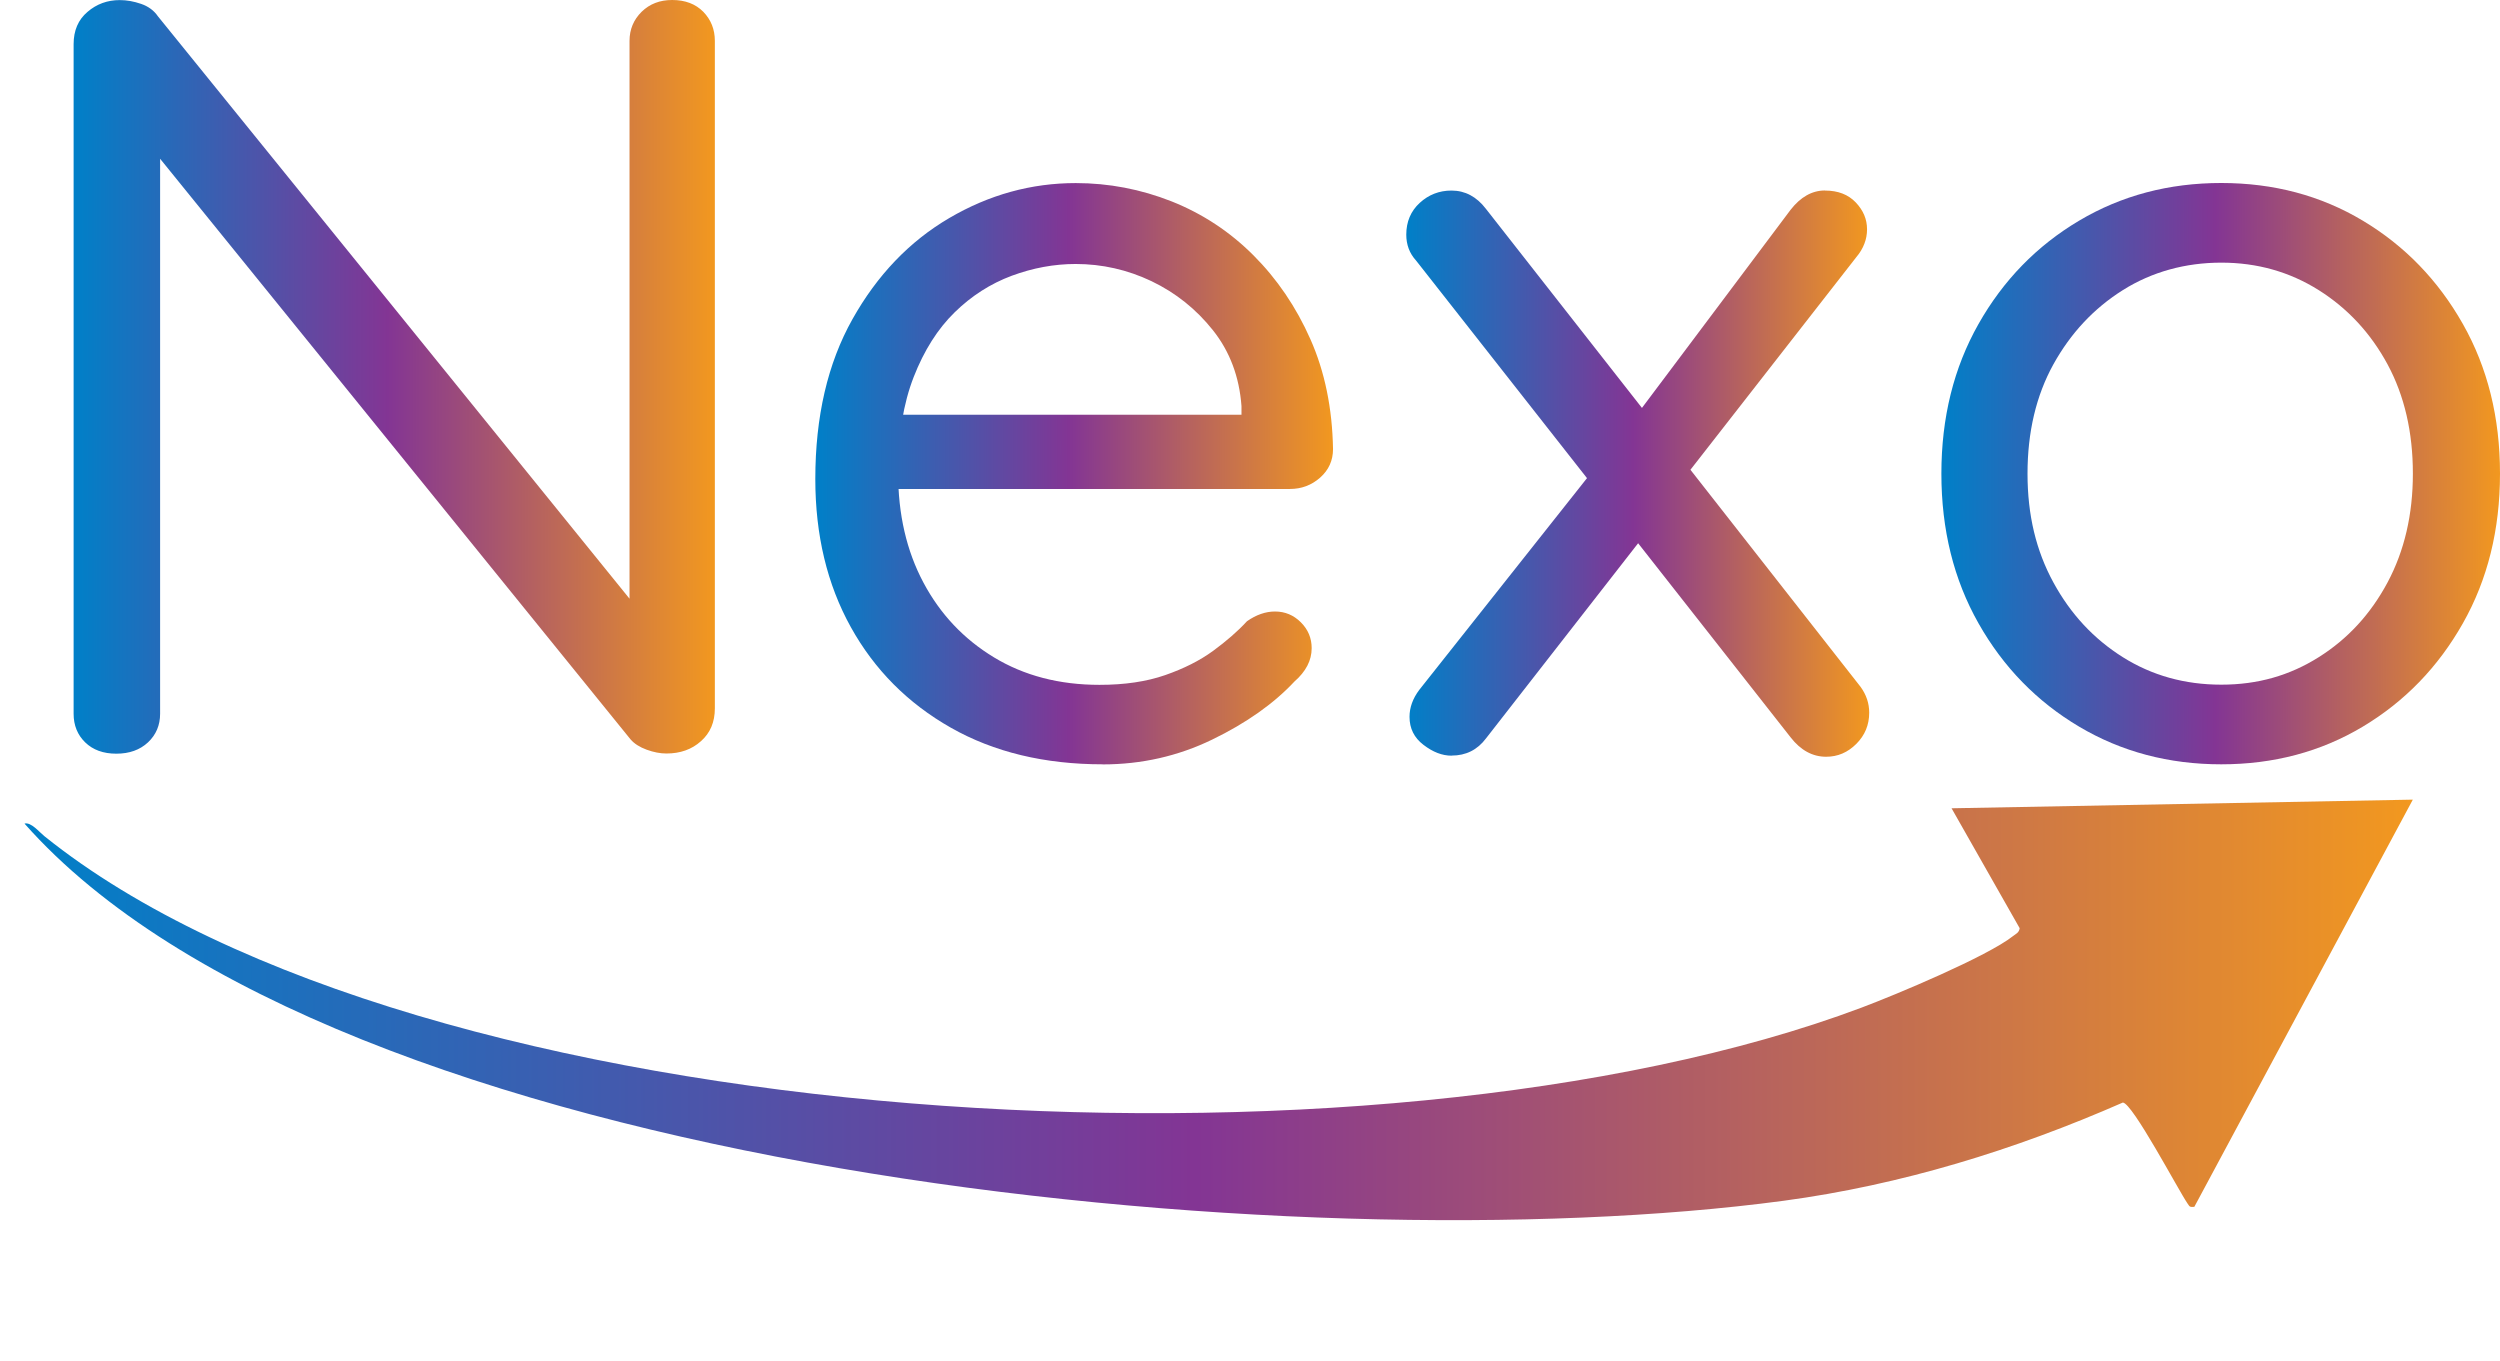 <?xml version="1.0" encoding="UTF-8"?>
<svg id="Layer_1" data-name="Layer 1" xmlns="http://www.w3.org/2000/svg" xmlns:xlink="http://www.w3.org/1999/xlink" viewBox="0 0 277.47 151.05">
  <defs>
    <style>
      .cls-1 {
        fill: url(#Split_Complementary_1);
      }

      .cls-2 {
        fill: url(#Split_Complementary_1-4);
      }

      .cls-3 {
        fill: url(#Split_Complementary_1-2);
      }

      .cls-4 {
        fill: url(#Split_Complementary_1-3);
      }

      .cls-5 {
        fill: url(#Split_Complementary_1-5);
      }
    </style>
    <linearGradient id="Split_Complementary_1" data-name="Split Complementary 1" x1="8.17" y1="41.82" x2="79.34" y2="41.82" gradientUnits="userSpaceOnUse">
      <stop offset="0" stop-color="#0080c8"/>
      <stop offset=".49" stop-color="#833594"/>
      <stop offset="1" stop-color="#f2981f"/>
    </linearGradient>
    <linearGradient id="Split_Complementary_1-2" data-name="Split Complementary 1" x1="90.48" y1="52.57" x2="147.95" y2="52.57" xlink:href="#Split_Complementary_1"/>
    <linearGradient id="Split_Complementary_1-3" data-name="Split Complementary 1" x1="156.08" y1="52.57" x2="207.46" y2="52.57" xlink:href="#Split_Complementary_1"/>
    <linearGradient id="Split_Complementary_1-4" data-name="Split Complementary 1" x1="215.46" y1="52.57" x2="277.47" y2="52.57" xlink:href="#Split_Complementary_1"/>
    <linearGradient id="Split_Complementary_1-5" data-name="Split Complementary 1" x1="2.72" y1="112.08" x2="267.8" y2="112.08" xlink:href="#Split_Complementary_1"/>
  </defs>
  <g>
    <path class="cls-1" d="M74.6,0c1.45,0,2.6.44,3.46,1.31.85.88,1.28,1.95,1.28,3.23v74.08c0,1.52-.51,2.73-1.54,3.64-1.02.92-2.3,1.37-3.84,1.37-.68,0-1.41-.14-2.18-.42-.77-.28-1.37-.66-1.79-1.14L15.21,14.46l2.56-1.31v66.07c0,1.27-.45,2.33-1.34,3.17-.9.84-2.07,1.26-3.52,1.26s-2.6-.42-3.46-1.26c-.85-.83-1.28-1.89-1.28-3.17V4.9c0-1.51.51-2.71,1.54-3.58,1.02-.88,2.22-1.31,3.58-1.31.77,0,1.56.14,2.37.42.81.28,1.43.74,1.86,1.37l53.89,66.55-1.54,1.91V4.54c0-1.27.45-2.35,1.34-3.23.9-.88,2.03-1.31,3.39-1.31Z"/>
    <path class="cls-3" d="M122.39,84.83c-6.45,0-12.07-1.35-16.85-4.06-4.78-2.71-8.48-6.43-11.11-11.17-2.63-4.74-3.94-10.22-3.94-16.43,0-6.93,1.37-12.84,4.12-17.74,2.75-4.9,6.33-8.64,10.75-11.23,4.42-2.59,9.1-3.88,14.04-3.88,3.66,0,7.21.68,10.63,2.03,3.42,1.36,6.45,3.35,9.08,5.98s4.74,5.73,6.33,9.32c1.59,3.58,2.43,7.65,2.51,12.19,0,1.27-.48,2.33-1.43,3.17s-2.07,1.26-3.35,1.26h-47.2l-2.15-8.24h45.88l-1.91,1.67v-2.63c-.24-3.26-1.3-6.07-3.17-8.42-1.87-2.35-4.14-4.16-6.81-5.44-2.67-1.27-5.48-1.91-8.42-1.91-2.39,0-4.76.44-7.11,1.31-2.35.88-4.46,2.23-6.33,4.06-1.87,1.83-3.39,4.22-4.54,7.17-1.15,2.95-1.73,6.49-1.73,10.63,0,4.62.94,8.68,2.81,12.19,1.87,3.51,4.48,6.27,7.83,8.3,3.35,2.03,7.25,3.05,11.71,3.05,2.79,0,5.22-.36,7.29-1.08s3.84-1.61,5.32-2.69c1.47-1.08,2.73-2.17,3.76-3.29,1.03-.72,2.07-1.08,3.11-1.08,1.11,0,2.07.4,2.87,1.2s1.2,1.75,1.2,2.87c0,1.36-.64,2.59-1.91,3.7-2.31,2.47-5.36,4.62-9.14,6.45-3.78,1.83-7.83,2.75-12.13,2.75Z"/>
    <path class="cls-4" d="M161.1,21.15c1.51,0,2.79.68,3.82,2.03l41.58,53.05c.64.88.96,1.83.96,2.87,0,1.36-.48,2.51-1.43,3.46-.96.96-2.07,1.43-3.35,1.43-1.51,0-2.83-.72-3.94-2.15l-41.58-52.93c-.72-.79-1.08-1.75-1.08-2.87,0-1.43.5-2.61,1.49-3.52.99-.91,2.17-1.37,3.52-1.37ZM161.1,83.87c-1.04,0-2.07-.4-3.11-1.2-1.04-.79-1.55-1.83-1.55-3.11,0-1.03.36-2.03,1.08-2.99l19.59-24.73,5.14,7.89-17.32,22.22c-.96,1.28-2.23,1.91-3.82,1.91ZM202.56,21.15c1.43,0,2.57.44,3.4,1.31.84.88,1.26,1.87,1.26,2.99,0,.56-.1,1.1-.3,1.61-.2.52-.5,1.02-.9,1.49l-19.48,24.97-5.02-7.29,17.21-22.94c1.11-1.43,2.39-2.15,3.82-2.15Z"/>
    <path class="cls-2" d="M277.47,52.57c0,6.21-1.37,11.75-4.12,16.61-2.75,4.86-6.45,8.68-11.11,11.47-4.66,2.79-9.9,4.18-15.71,4.18s-11.07-1.39-15.77-4.18c-4.7-2.79-8.42-6.61-11.17-11.47-2.75-4.86-4.12-10.39-4.12-16.61s1.37-11.75,4.12-16.61c2.75-4.86,6.47-8.68,11.17-11.47,4.7-2.79,9.95-4.18,15.77-4.18s11.05,1.39,15.71,4.18c4.66,2.79,8.36,6.61,11.11,11.47,2.75,4.86,4.12,10.39,4.12,16.61ZM267.8,52.57c0-4.62-.94-8.66-2.81-12.13-1.87-3.46-4.42-6.21-7.64-8.24-3.23-2.03-6.83-3.05-10.81-3.05s-7.71,1.02-10.93,3.05c-3.23,2.03-5.79,4.78-7.71,8.24-1.91,3.46-2.87,7.51-2.87,12.13s.96,8.56,2.87,12.07c1.91,3.51,4.48,6.27,7.71,8.3,3.23,2.03,6.87,3.05,10.93,3.05s7.59-1.02,10.81-3.05c3.23-2.03,5.77-4.8,7.64-8.3,1.87-3.5,2.81-7.53,2.81-12.07Z"/>
  </g>
  <path class="cls-5" d="M267.8,88.74l-24.26,45.21c-.53.02-.49,0-.74-.36-1.02-1.48-6.11-11.16-7.19-11.22-11.99,5.26-24.62,9.15-37.64,10.9-53.73,7.21-160.79-2.92-195.25-41.86.72-.2,1.64.94,2.2,1.39,41.53,33.37,147.58,39.37,201.7,19.03,3.78-1.42,13.95-5.67,16.82-7.95.32-.25.65-.36.72-.86l-7.56-13.31,51.19-.96Z"/>
</svg>